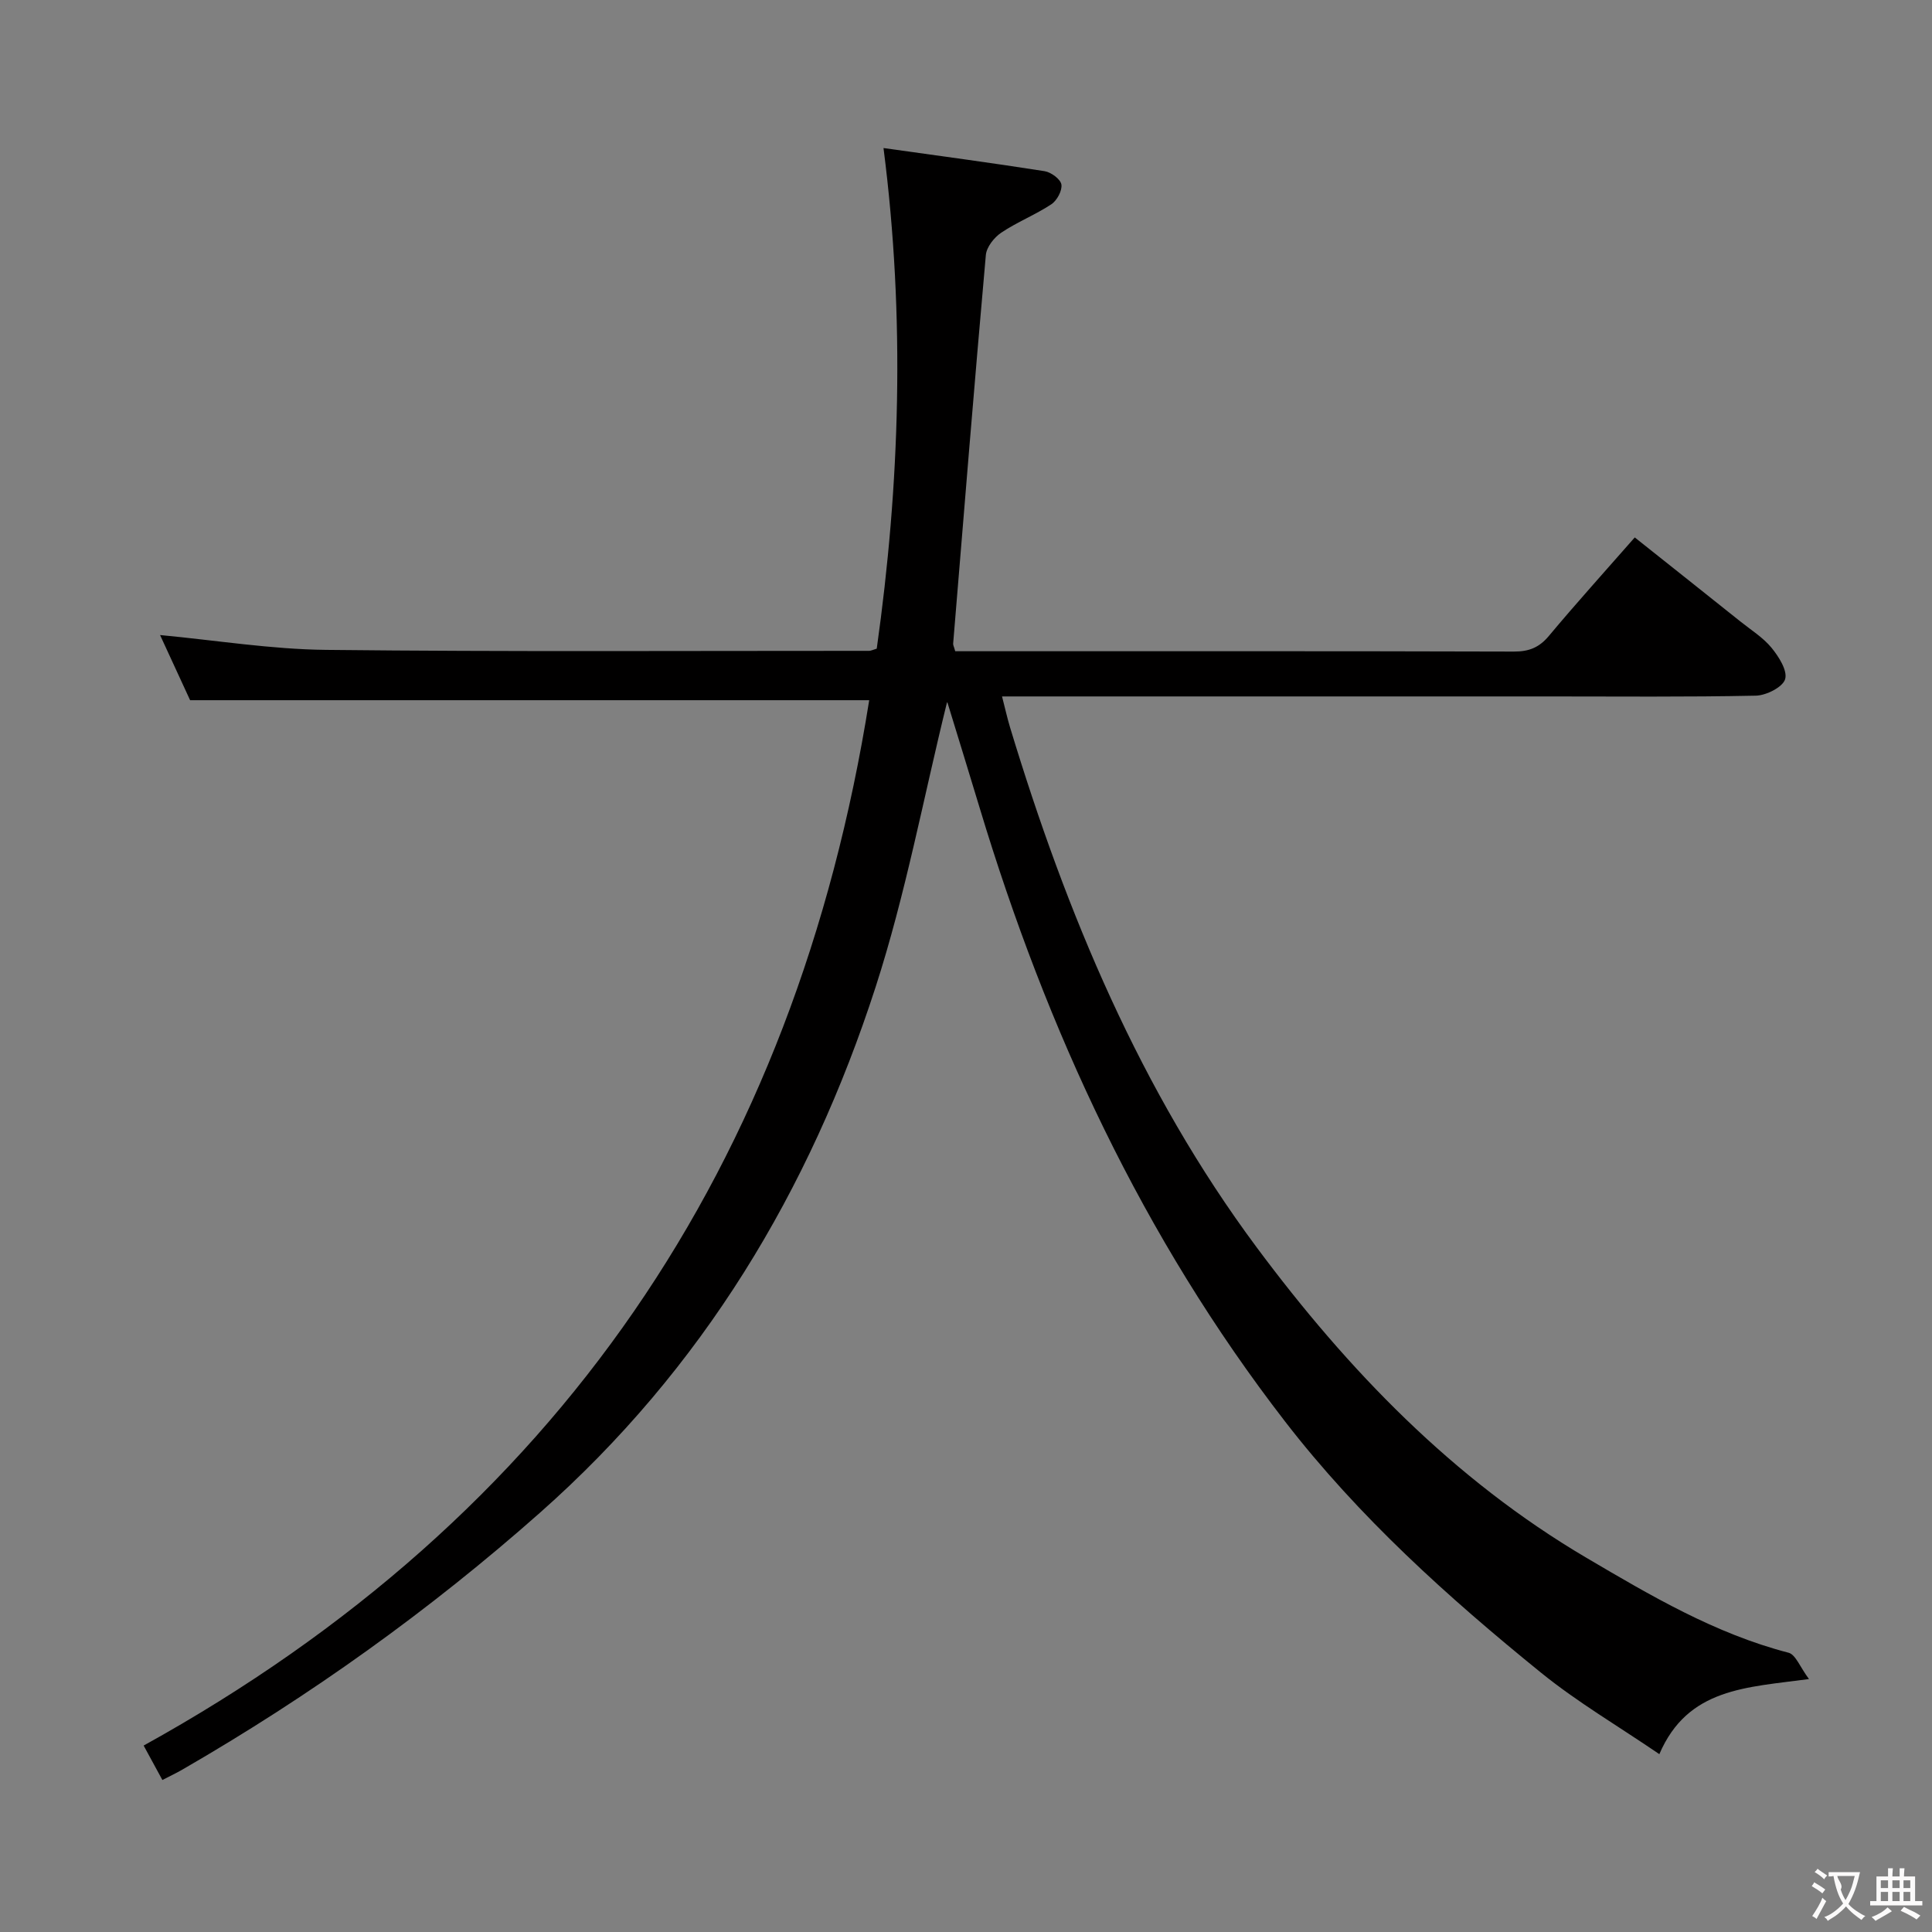 <svg enable-background="new 0 0 400 400" viewBox="0 0 400 400" xmlns="http://www.w3.org/2000/svg"><rect x="0" y="0" width="400" height="400" fill="#808080" stroke="none"/><path d="m196.06 145.44c-4.86 19.7-8.56 39.7-14.77 58.9-13.64 42.16-35.85 79.08-69.48 108.84-22.93 20.3-47.6 37.93-74.06 53.2-1.26.73-2.59 1.35-4.13 2.15-1.27-2.33-2.36-4.35-3.88-7.13 85.78-47.43 134.92-120.28 150.22-216.43-46.97 0-93.52 0-140.6 0-1.9-4.11-4.09-8.87-6.22-13.49 11.63 1.09 22.98 2.95 34.35 3.07 37.49.41 74.99.19 112.48.2.31 0 .63-.17 1.55-.45 4.79-34.06 5.93-68.39 1.4-103.65 11.46 1.61 22.42 3.07 33.35 4.79 1.34.21 3.3 1.65 3.48 2.76.2 1.26-.92 3.33-2.09 4.1-3.3 2.18-7.07 3.66-10.36 5.87-1.47.99-3.04 2.97-3.19 4.62-2.39 26.81-4.56 53.63-6.77 80.46-.03.31.17.63.43 1.58h4.67c37 0 73.99-.04 110.99.07 3.12.01 5.24-.83 7.25-3.24 5.65-6.76 11.56-13.3 17.78-20.39 7.38 5.87 14.62 11.61 21.84 17.38 2.21 1.77 4.71 3.32 6.47 5.46 1.51 1.84 3.35 4.74 2.82 6.51-.49 1.64-3.9 3.36-6.05 3.41-14.33.3-28.66.16-42.99.16-35.66 0-71.33 0-106.99 0-1.81 0-3.63 0-6.1 0 .64 2.47 1.08 4.5 1.68 6.47 11.64 38.41 26.97 75.21 51.04 107.59 18.86 25.37 40.7 48.04 68.28 64.28 13.3 7.83 26.64 15.71 41.84 19.65 1.47.38 2.37 2.96 4.23 5.45-12.95 1.76-25.09 1.81-30.98 15.55-8.48-5.79-16.95-10.75-24.49-16.86-19.29-15.64-37.71-32.23-52.99-52-29.47-38.13-49.34-81.02-63.2-126.92-2.21-7.3-4.45-14.59-6.69-21.88-.03-.11-.27-.15-.12-.08z" fill="#010000"/><g fill="#fbfafa"><path d="m377.9 391.2c-.2.3-.4.5-.6.8-.7-.6-1.4-1-2.2-1.5.2-.3.4-.5.5-.8.6.4 1.4.8 2.3 1.5zm-1.8 6.1c-.2-.2-.5-.4-.9-.6.4-.6.8-1.2 1.2-1.9s.7-1.3.9-1.9c.3.3.5.5.8.7-.7 1.3-1.4 2.6-2 3.7zm2.2-9c-.3.3-.5.5-.6.8-.6-.6-1.3-1.1-2-1.5.3-.3.5-.5.6-.7.6.5 1.3.9 2 1.4zm.3.2v-.9h2 4.5c-.3 1.3-.6 2.5-1 3.6s-.9 2.1-1.4 3c.4.5 1 1 1.6 1.4s1.2.8 1.9 1.1c-.3.2-.5.4-.8.8-.4-.3-1-.7-1.6-1.2s-1.2-1.1-1.6-1.6c-.5.6-1.1 1.1-1.7 1.6s-1.4.9-2.1 1.4c-.1-.3-.3-.5-.7-.8.6-.2 1.2-.5 1.9-1s1.4-1.1 2-1.8c-.5-.8-.9-1.6-1.2-2.5s-.6-2-.8-3.2c-.4.1-.7.1-1 .1zm2.5 2.7c.3 1 .7 1.7 1 2.2.3-.5.6-1.1 1-2s.6-1.9.9-3h-3.2-.4c.1.9 1.3 1.8.7 2.8z"/><path d="m396.5 388.5v1.5 3.6h1.5v.9c-.4 0-1 0-1.7 0h-7.9c-.5 0-.9 0-1.2 0v-.9h1.3v-3.5c0-.7 0-1.2 0-1.6h2.4c0-.8 0-1.4 0-1.7h1c0 .3-.1.8-.1 1.7h1.5c0-.8 0-1.4 0-1.7h1c0 .3-.1.9-.1 1.7zm-8.2 9.2c-.2-.3-.5-.5-.8-.8.8-.3 1.4-.6 1.9-.9s1-.7 1.4-1.1c.3.3.6.5.9.8-1.6 1-2.8 1.6-3.4 2zm2.6-6.8v-1.6h-1.5v1.6zm0 2.7v-1.9h-1.5v1.9zm2.4-2.7v-1.6h-1.5v1.6zm0 2.7v-1.9h-1.5v1.9zm.2 2 .7-.8c.4.2.9.5 1.6.8s1.3.7 1.8 1c-.3.3-.5.5-.8.8-.4-.3-1.5-1-3.3-1.8zm2-4.7v-1.6h-1.4v1.6zm0 2.7v-1.9h-1.4v1.9z"/></g></svg>